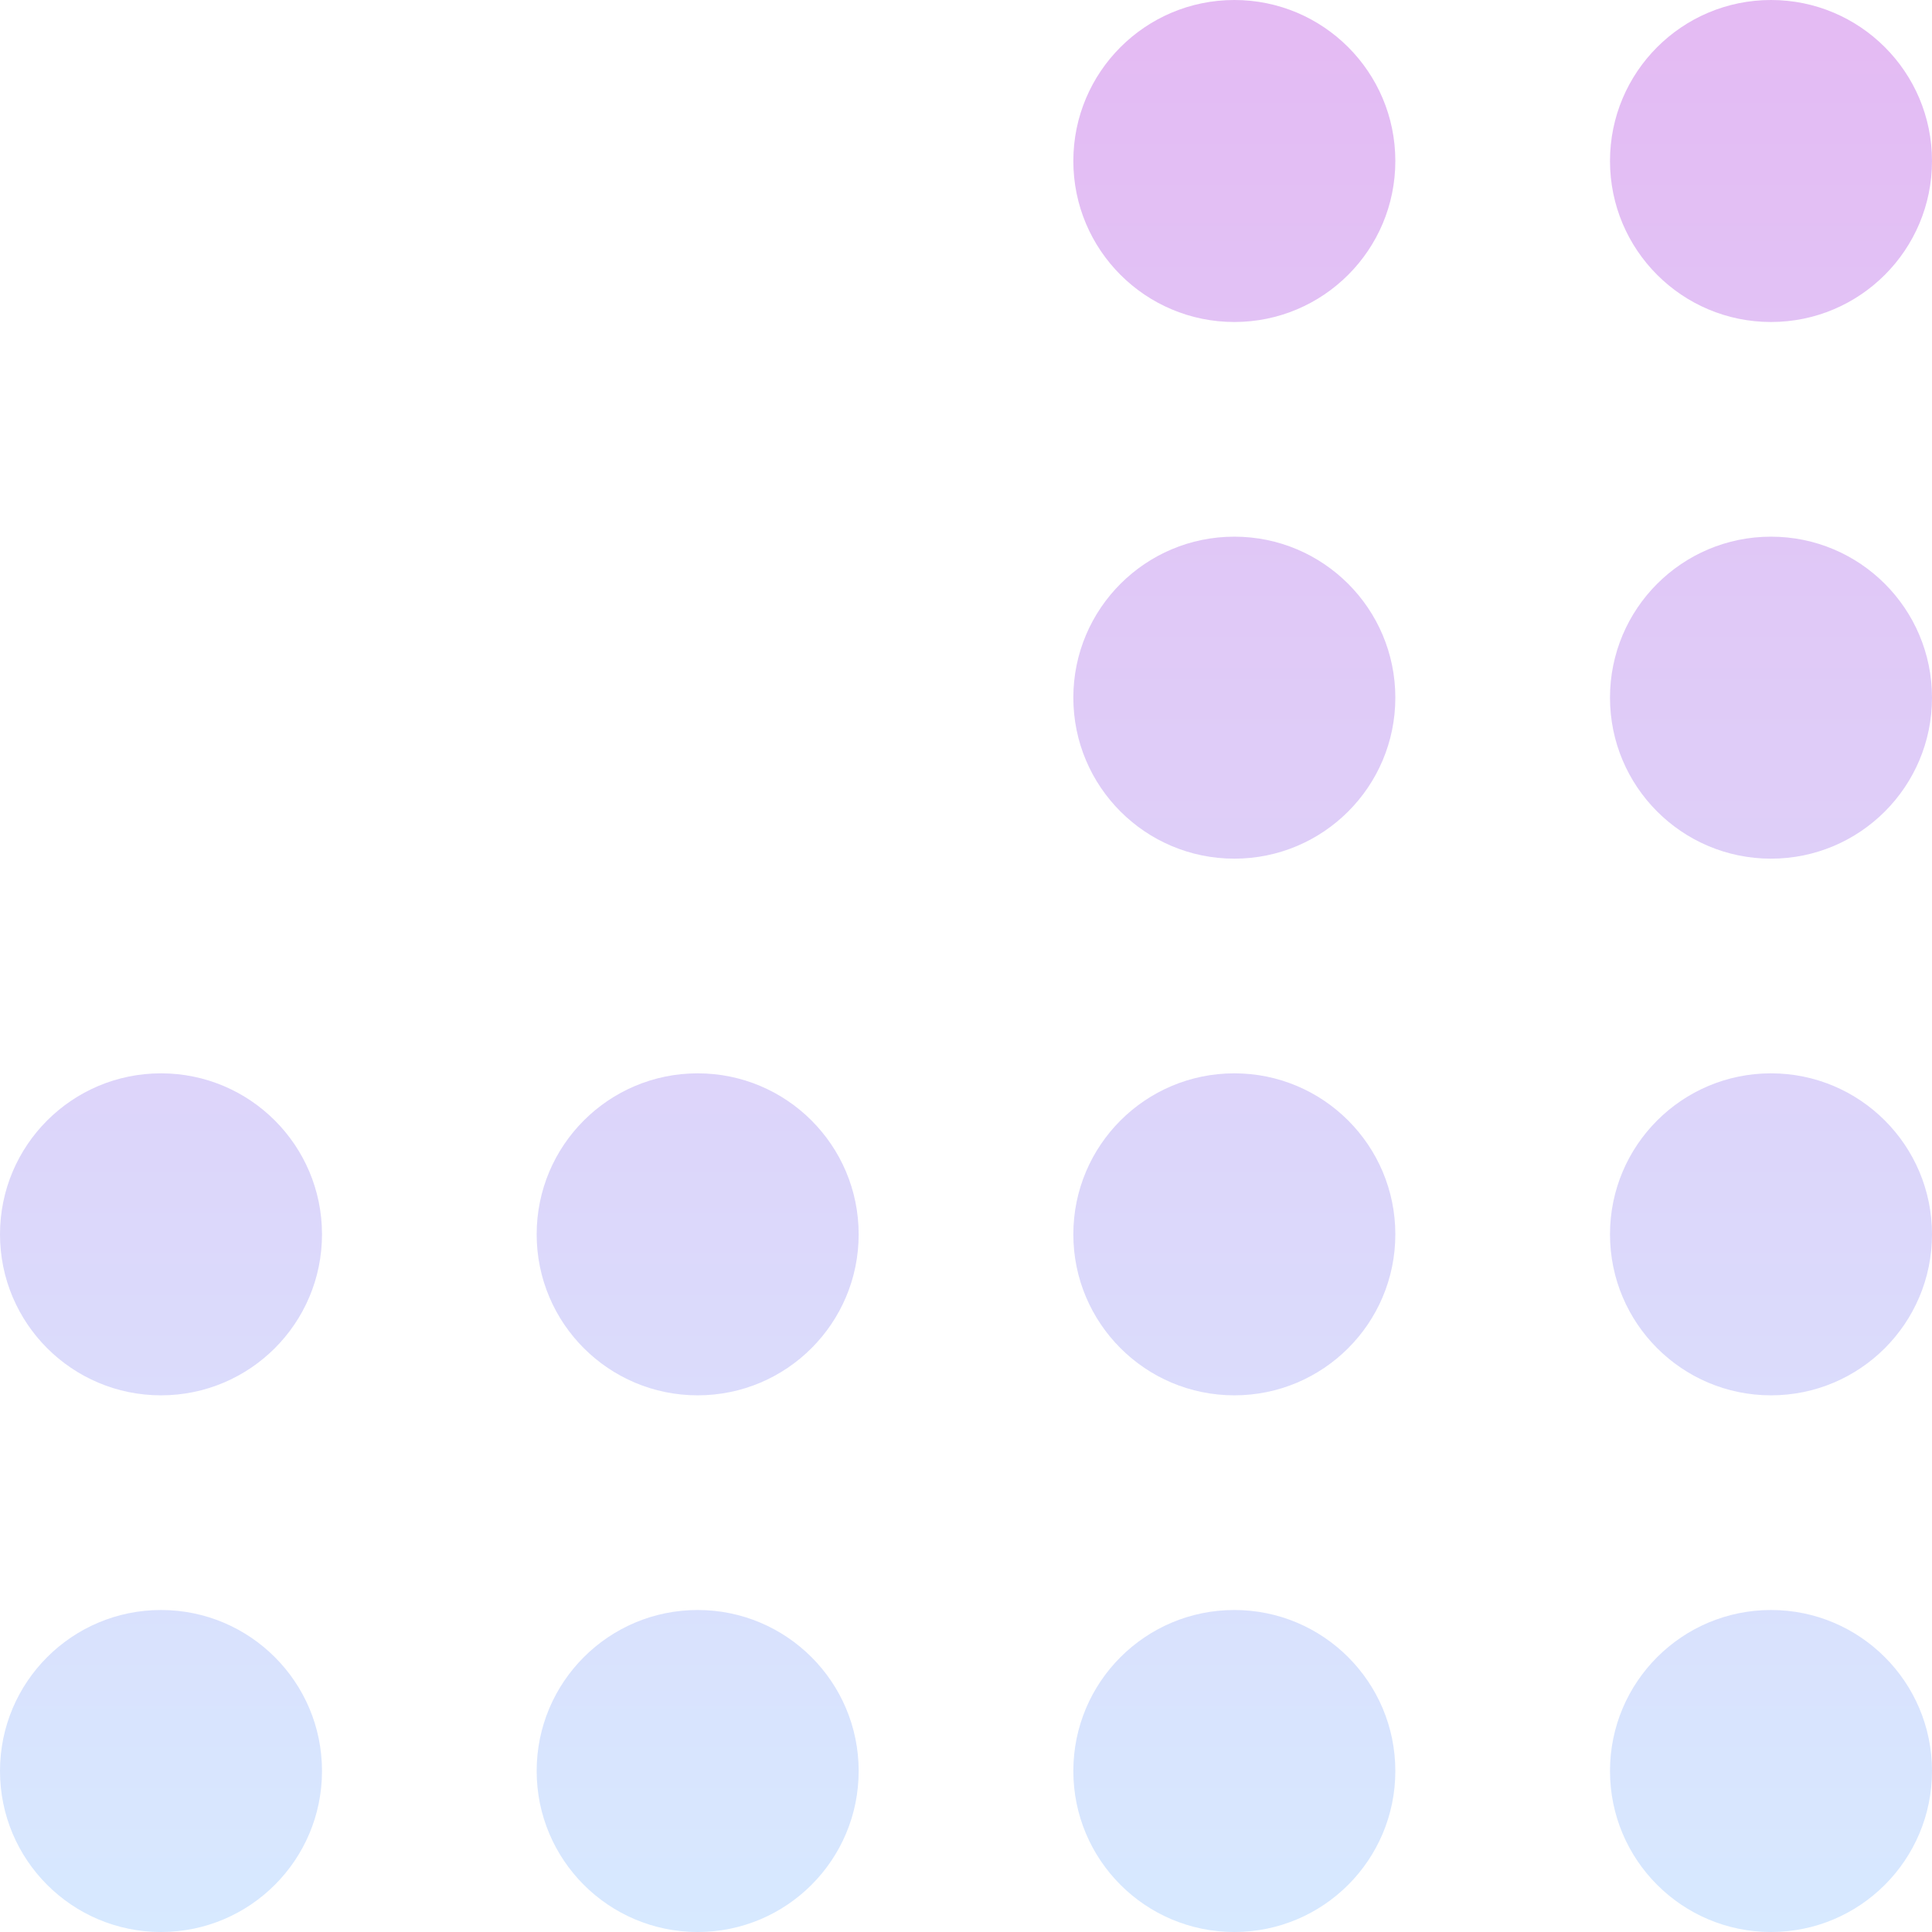 <svg width="72" height="72" viewBox="0 0 72 72" fill="none" xmlns="http://www.w3.org/2000/svg">
<path fill-rule="evenodd" clip-rule="evenodd" d="M60 6C60 9.314 62.686 12 66 12C69.314 12 72 9.314 72 6C72 2.686 69.314 -1.17422e-07 66 -2.62268e-07C62.686 -4.07115e-07 60 2.686 60 6ZM40 6C40 9.314 42.686 12 46 12C49.314 12 52 9.314 52 6C52 2.686 49.314 -9.91649e-07 46 -1.1365e-06C42.686 -1.28134e-06 40 2.686 40 6ZM66 52C62.686 52 60 49.314 60 46C60 42.686 62.686 40 66 40C69.314 40 72 42.686 72 46C72 49.314 69.314 52 66 52ZM40 46C40 49.314 42.686 52 46 52C49.314 52 52 49.314 52 46C52 42.686 49.314 40 46 40C42.686 40 40 42.686 40 46ZM26 52C22.686 52 20 49.314 20 46C20 42.686 22.686 40 26 40C29.314 40 32 42.686 32 46C32 49.314 29.314 52 26 52ZM-2.01072e-06 46C-2.15557e-06 49.314 2.686 52 6 52C9.314 52 12 49.314 12 46C12 42.686 9.314 40 6 40C2.686 40 -1.86588e-06 42.686 -2.01072e-06 46ZM66 32C62.686 32 60 29.314 60 26C60 22.686 62.686 20 66 20C69.314 20 72 22.686 72 26C72 29.314 69.314 32 66 32ZM40 26C40 29.314 42.686 32 46 32C49.314 32 52 29.314 52 26C52 22.686 49.314 20 46 20C42.686 20 40 22.686 40 26ZM66 72C62.686 72 60 69.314 60 66C60 62.686 62.686 60 66 60C69.314 60 72 62.686 72 66C72 69.314 69.314 72 66 72ZM40 66C40 69.314 42.686 72 46 72C49.314 72 52 69.314 52 66C52 62.686 49.314 60 46 60C42.686 60 40 62.686 40 66ZM26 72C22.686 72 20 69.314 20 66C20 62.686 22.686 60 26 60C29.314 60 32 62.686 32 66C32 69.314 29.314 72 26 72ZM-2.88495e-06 66C-3.0298e-06 69.314 2.686 72 6 72C9.314 72 12 69.314 12 66C12 62.686 9.314 60 6 60C2.686 60 -2.7401e-06 62.686 -2.88495e-06 66Z" fill="url(#paint0_linear)"/>
<defs>
<linearGradient id="paint0_linear" x1="36" y1="72" x2="36" y2="-5.86514e-06" gradientUnits="userSpaceOnUse">
<stop stop-color="#D7E9FF"/>
<stop offset="1" stop-color="#E4BAF3"/>
</linearGradient>
</defs>
</svg>
